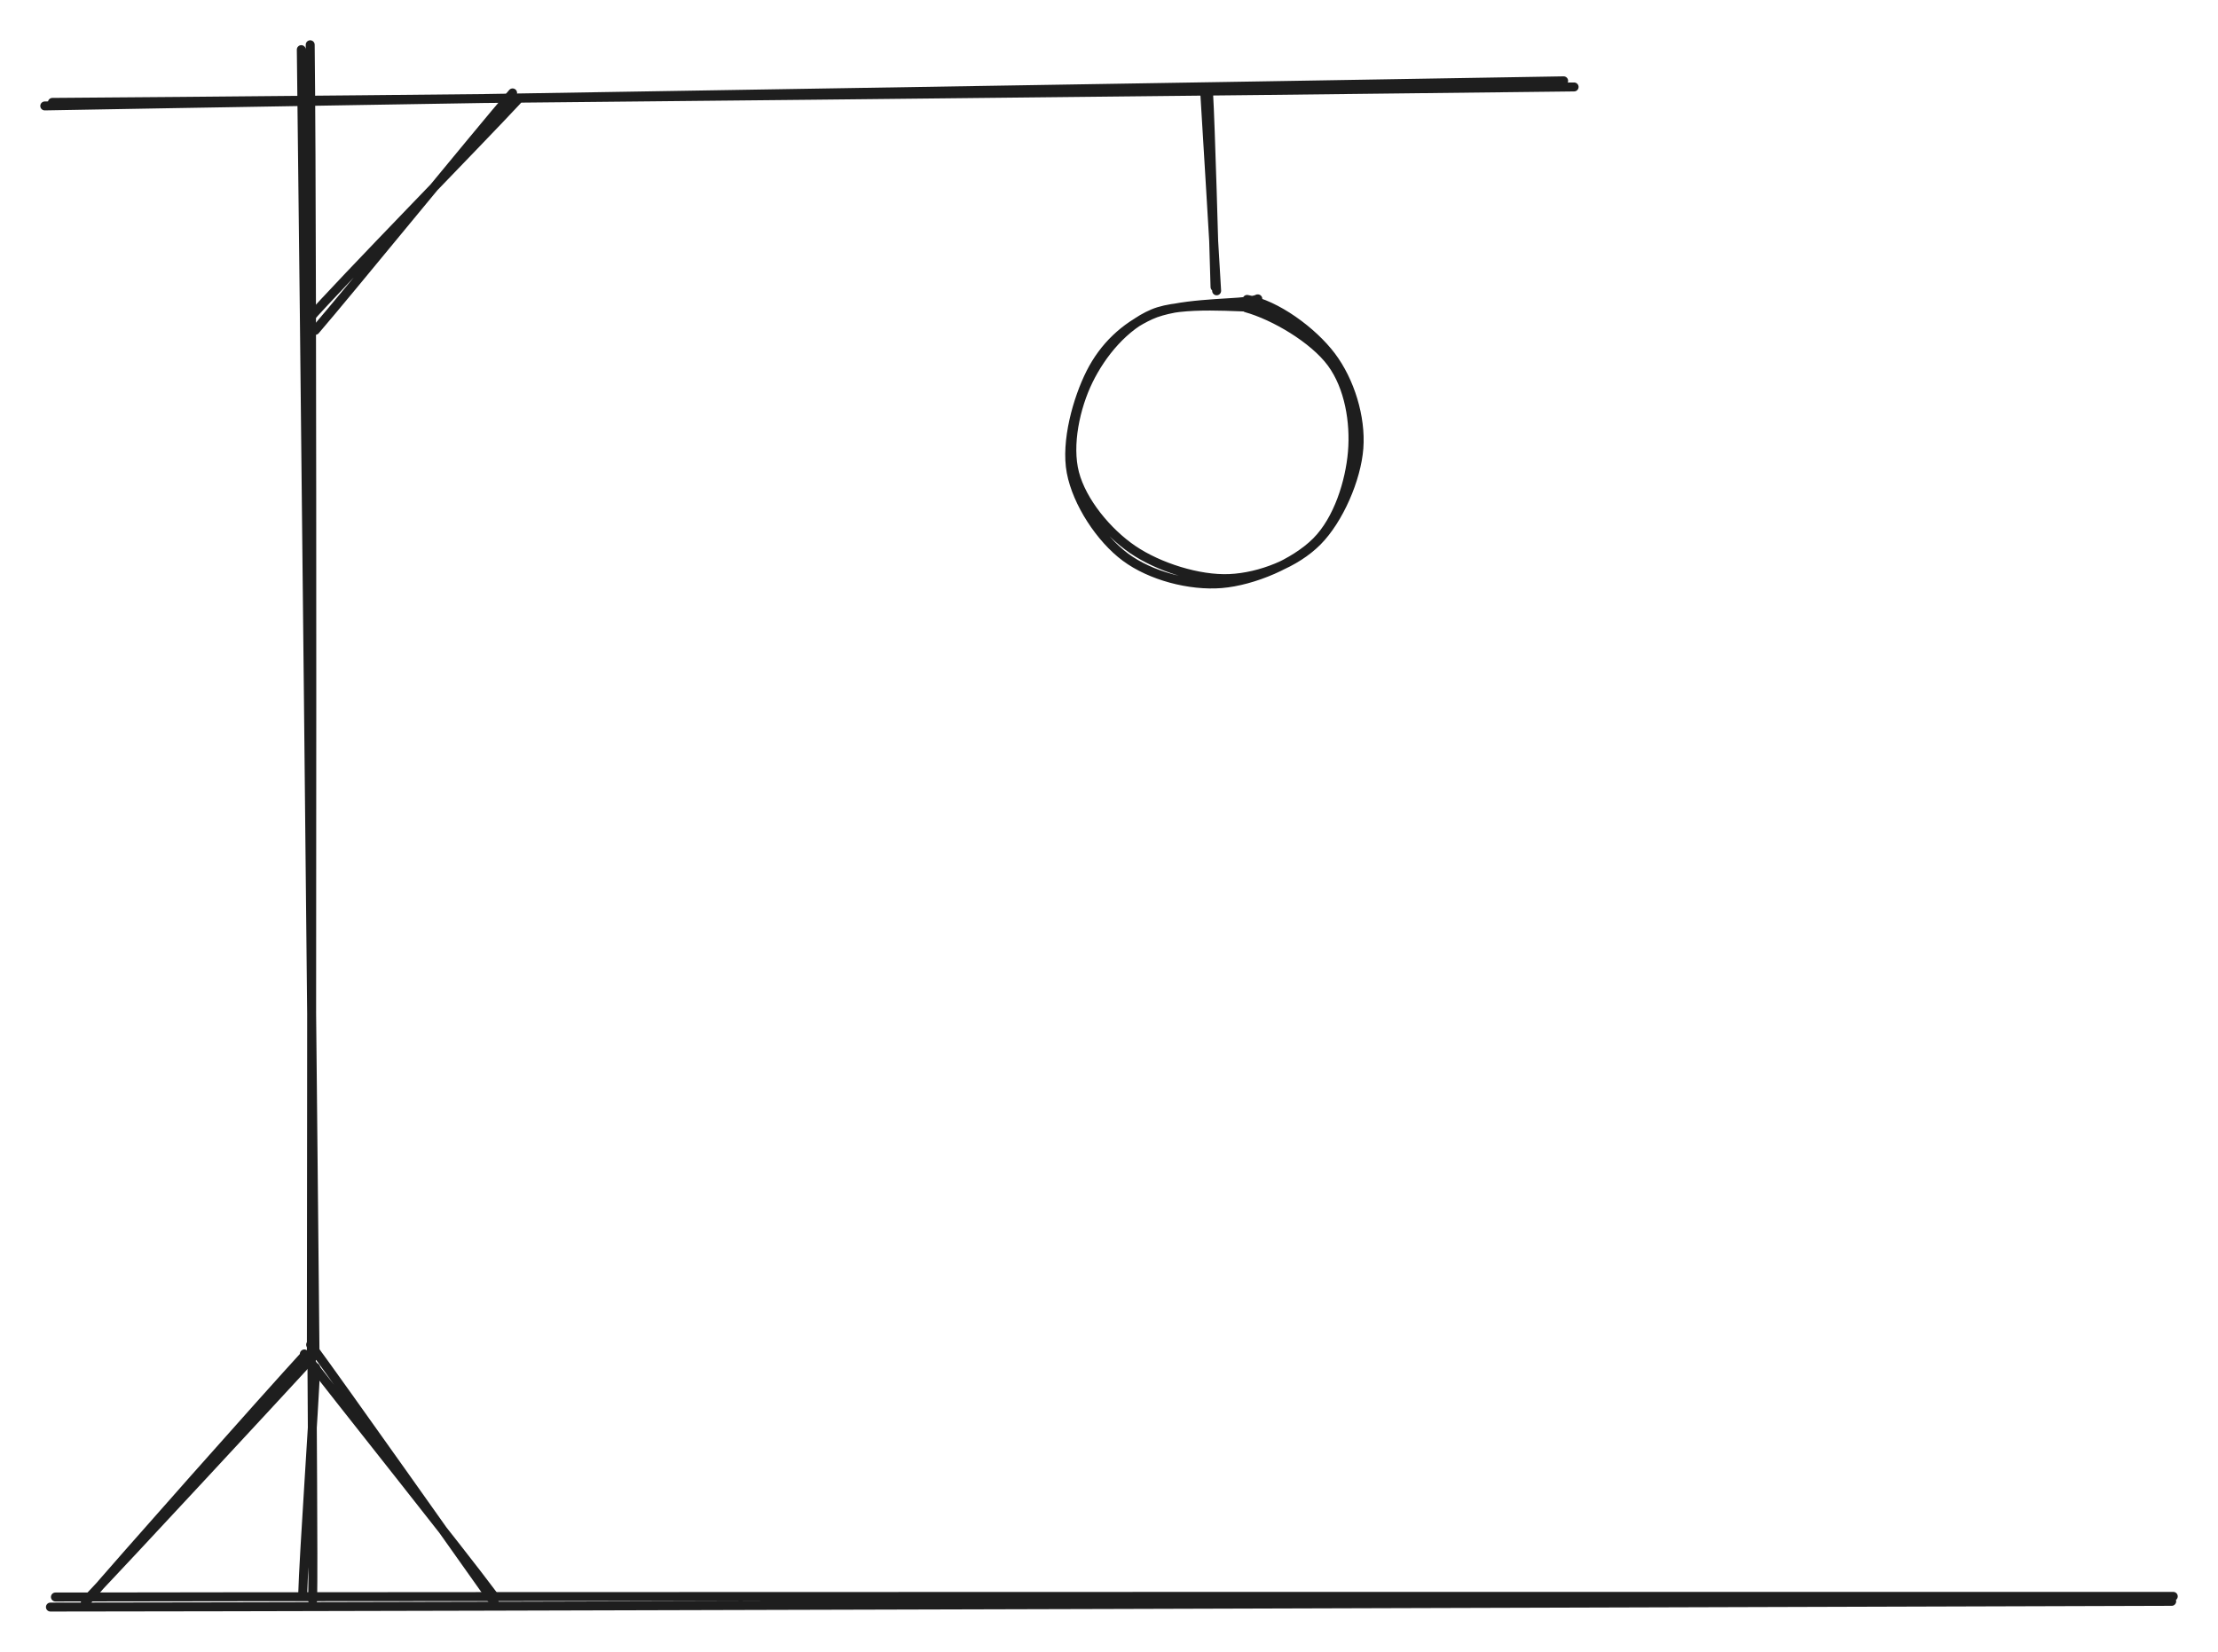 <svg version="1.1" xmlns="http://www.w3.org/2000/svg" viewBox="0 0 495.682 369.139" width="495.682" height="369.139">
  <!-- svg-source:excalidraw -->
  
  <defs>
    <style class="style-fonts">
      
    </style>
    
  </defs>
  <rect x="0" y="0" width="495.682" height="369.139" fill="#ffffff"></rect><g stroke-linecap="round"><g transform="translate(67.745 11.182) rotate(0 1.2 146.4)"><path d="M-0.41 -0.09 C0.21 48.38, 2.21 243.01, 2.66 291.76 M1.58 -1.18 C2.16 47.32, 1.87 243.63, 1.84 292.76" stroke="#1e1e1e" stroke-width="2" fill="none"></path></g></g><mask></mask><g stroke-linecap="round"><g transform="translate(11.745 357.582) rotate(0 236.4 0)"><path d="M0.64 -0.69 C79.73 -0.86, 395.2 -0.82, 473.94 -0.83 M-0.48 1.56 C78.6 1.51, 394.77 0.51, 473.59 0.28" stroke="#1e1e1e" stroke-width="2" fill="none"></path></g></g><mask></mask><g stroke-linecap="round"><g transform="translate(69.345 303.182) rotate(0 -24.8 27.2)"><path d="M0.17 0.45 C-8.07 9.42, -41 44.92, -49.43 53.79 M-1.2 -0.36 C-9.58 8.77, -42.5 45.84, -50.29 55.01" stroke="#1e1e1e" stroke-width="2" fill="none"></path></g></g><mask></mask><g stroke-linecap="round"><g transform="translate(69.345 301.582) rotate(0 20 28)"><path d="M0.08 -1.07 C7.05 8.39, 34.49 47.24, 41.13 56.58 M-1.33 0.99 C5.63 10.1, 34.03 45.64, 40.78 54.76" stroke="#1e1e1e" stroke-width="2" fill="none"></path></g></g><mask></mask><g stroke-linecap="round"><g transform="translate(69.345 304.782) rotate(0 -0.4 26)"><path d="M1.2 0.84 C0.87 9.57, -1.47 42.87, -1.7 51.55 M0.37 0.23 C0.4 9.21, 0.7 44.37, 0.53 52.86" stroke="#1e1e1e" stroke-width="2" fill="none"></path></g></g><mask></mask><g stroke-linecap="round"><g transform="translate(10.945 23.182) rotate(0 169.6 -2.4)"><path d="M-0.94 0.49 C55.3 -0.55, 281.68 -4.12, 338.5 -5.12 M0.76 -0.3 C57.31 -0.66, 284.36 -3.04, 340.84 -3.75" stroke="#1e1e1e" stroke-width="2" fill="none"></path></g></g><mask></mask><g stroke-linecap="round"><g transform="translate(69.345 72.782) rotate(0 23.2 -25.6)"><path d="M-0.71 -1.03 C6.81 -9.61, 38.58 -42.06, 46.24 -50.34 M1.12 1.04 C8.36 -7.36, 37.47 -43.04, 45.21 -52.02" stroke="#1e1e1e" stroke-width="2" fill="none"></path></g></g><mask></mask><g stroke-linecap="round"><g transform="translate(269.345 19.982) rotate(0 1.2 22.4)"><path d="M-0.17 -0.35 C0.31 7.16, 2.11 37.54, 2.55 45.01 M0.74 0.66 C1.19 8.01, 1.97 36.78, 2.19 44.15" stroke="#1e1e1e" stroke-width="2" fill="none"></path></g></g><mask></mask><g stroke-linecap="round" transform="translate(239.745 66.382) rotate(0 31.6 31.6)"><path d="M38.96 0.53 C45.43 1.64, 53.62 7.68, 57.78 13.21 C61.95 18.75, 64.46 26.86, 63.94 33.76 C63.42 40.66, 59.47 49.76, 54.65 54.61 C49.83 59.47, 41.9 62.6, 35.03 62.91 C28.16 63.22, 19.2 60.37, 13.43 56.45 C7.66 52.53, 2.06 45.68, 0.41 39.37 C-1.24 33.07, 0.61 24.56, 3.53 18.61 C6.44 12.67, 11.52 6.41, 17.92 3.7 C24.31 0.98, 37.55 2.4, 41.92 2.31 C46.29 2.22, 44.31 2.84, 44.14 3.15 M38.74 2.41 C45.02 4.15, 53.85 9.35, 57.81 14.72 C61.77 20.09, 63.06 27.97, 62.5 34.62 C61.94 41.27, 59.33 49.73, 54.45 54.63 C49.58 59.53, 40.34 63.45, 33.23 64.04 C26.12 64.62, 17.37 62.29, 11.78 58.14 C6.18 53.99, 0.95 46.02, -0.35 39.15 C-1.65 32.29, 1.04 22.79, 3.99 16.94 C6.95 11.08, 11.58 6.7, 17.39 4.04 C23.19 1.37, 34.91 1.49, 38.84 0.95 C42.77 0.42, 40.92 0.08, 40.97 0.82" stroke="#1e1e1e" stroke-width="2" fill="none"></path></g></svg>